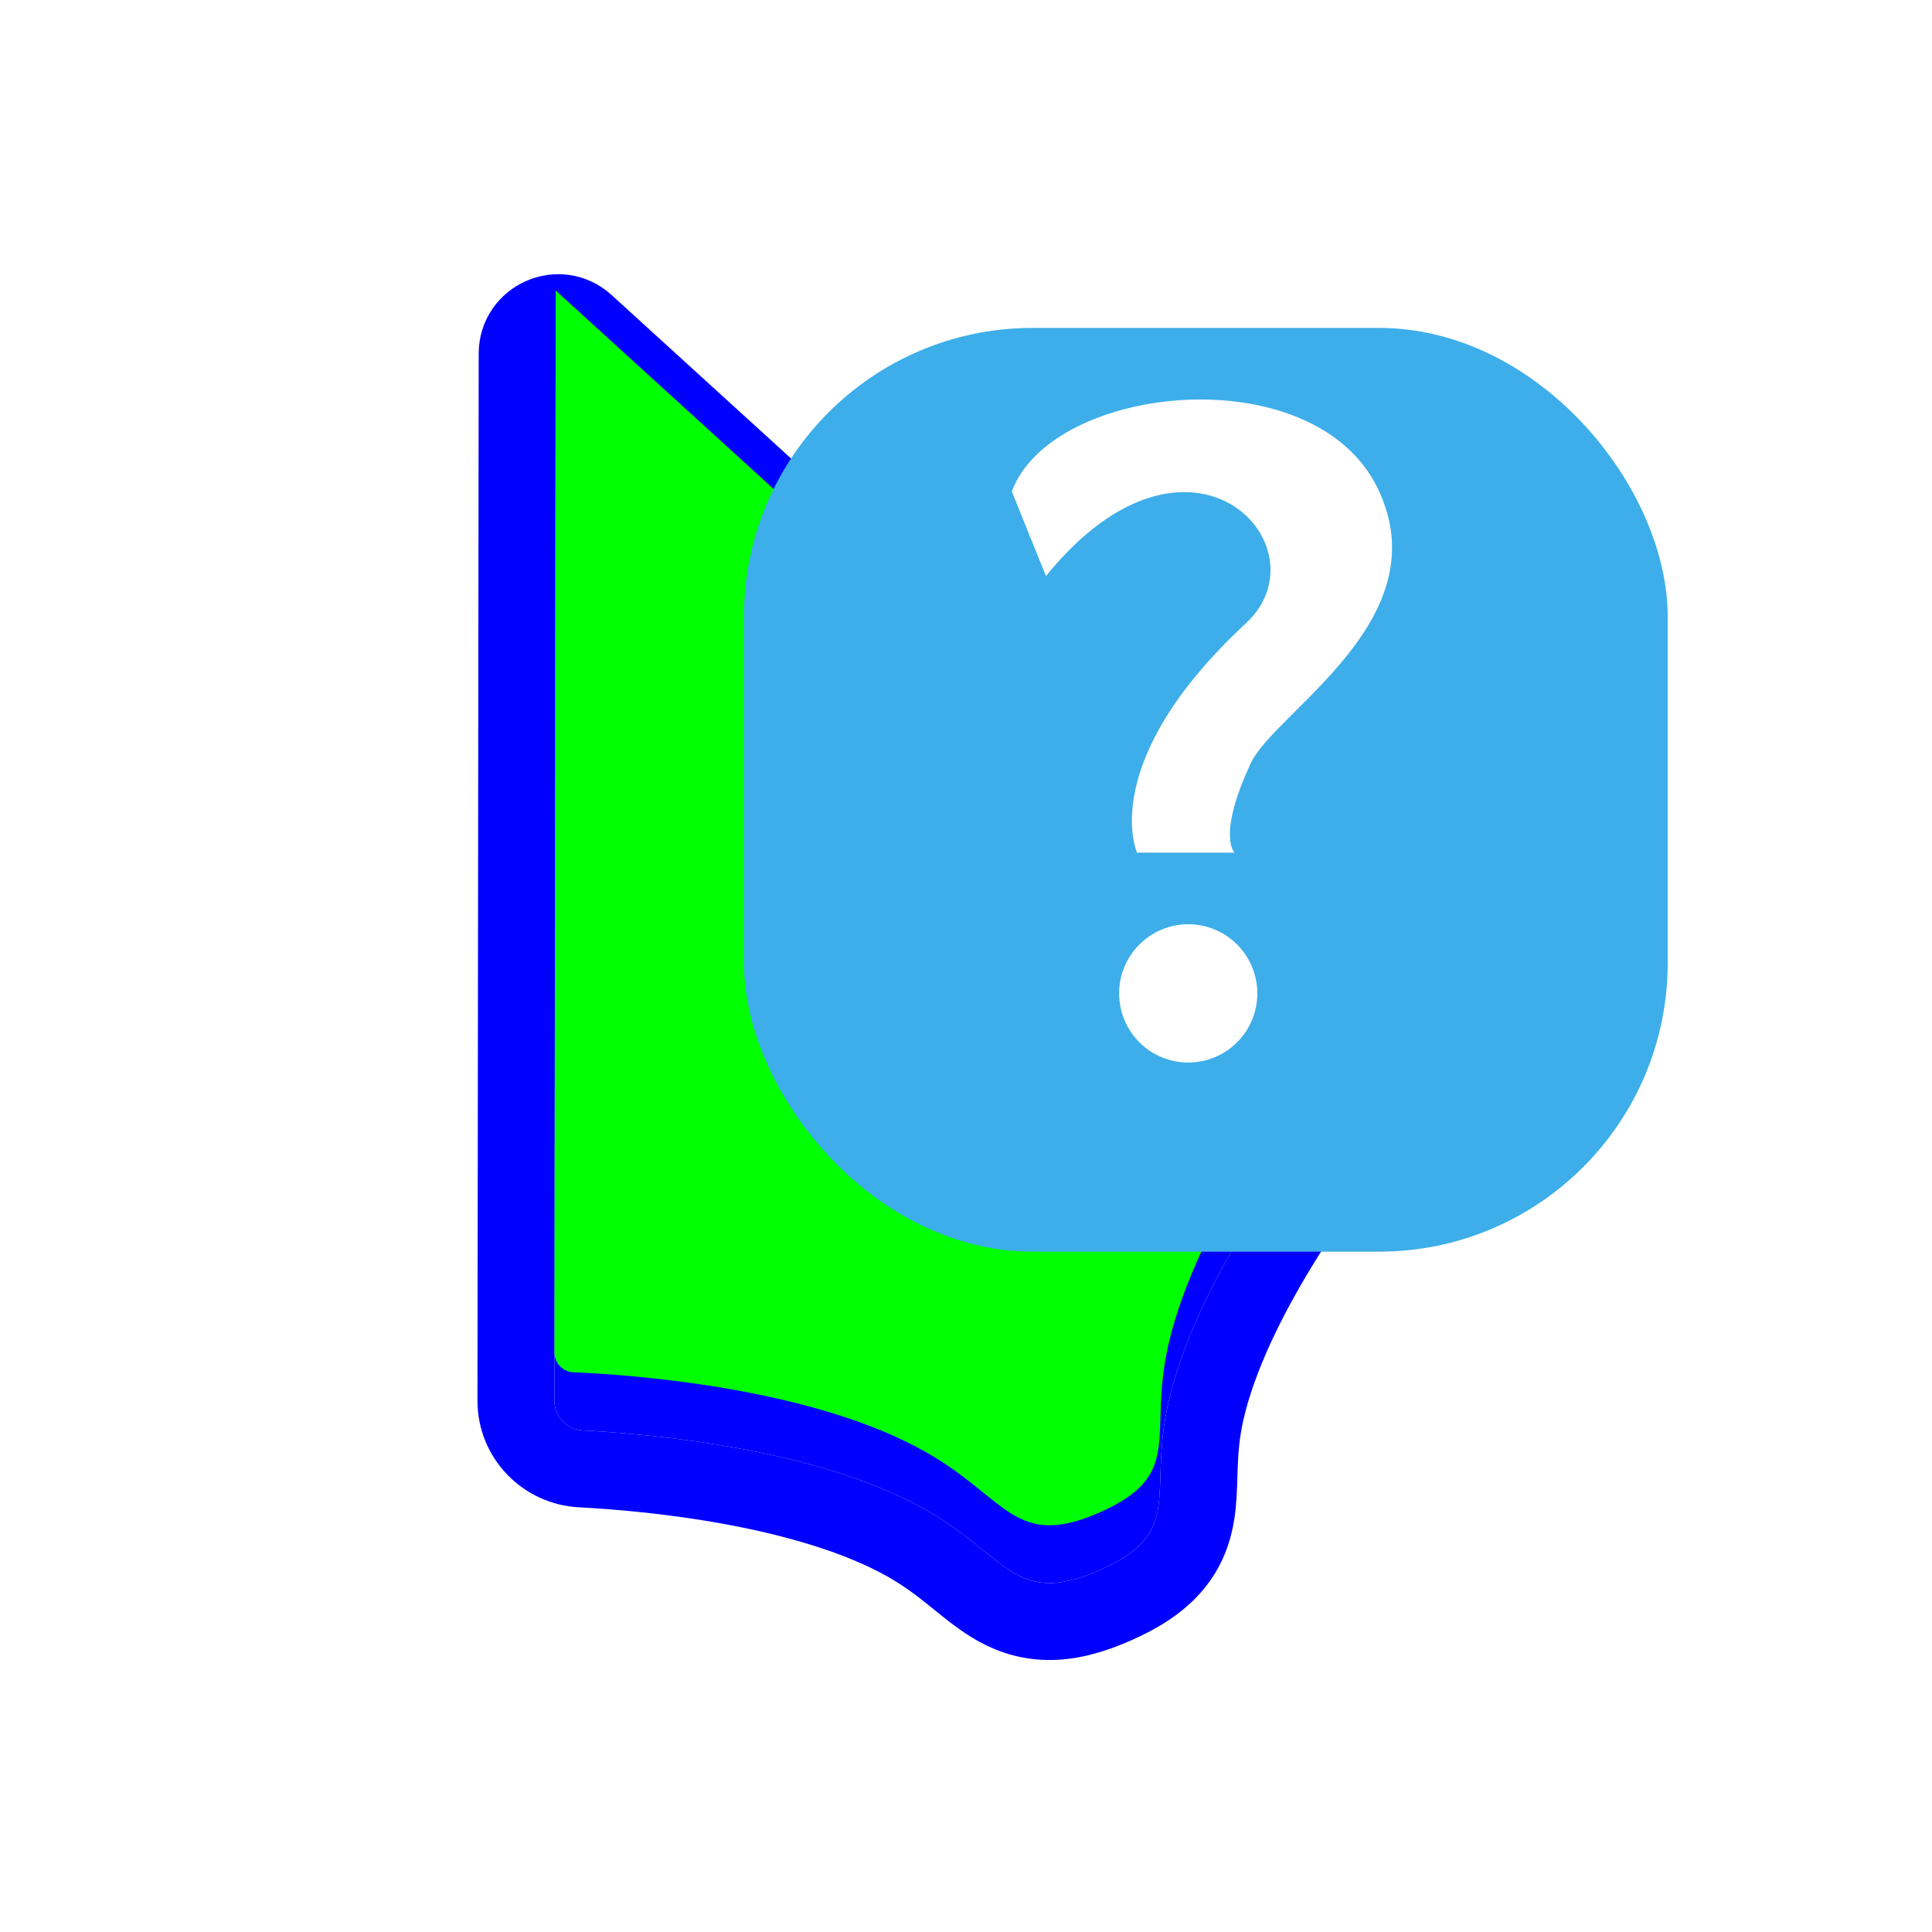 <svg width="257" height="257" viewBox="0 0 257 257" fill="none" xmlns="http://www.w3.org/2000/svg">
<g filter="url(#filter0_d_18_252)">
<path d="M73.918 39.365L73.755 178.66C73.752 180.766 75.436 182.492 77.54 182.601C86.402 183.058 108.821 185.003 123.198 193.178C133.987 199.313 134.953 206.18 146.309 201.171C157.665 196.162 152.66 191.077 155.404 178.972C159.055 162.865 172.34 145.183 177.837 138.378C179.153 136.749 179.005 134.359 177.457 132.95L74.453 39.129C74.248 38.942 73.918 39.087 73.918 39.365Z" fill="#0000FF"/>
<path d="M68.798 39.359V39.359L68.635 178.654C68.629 183.567 72.529 187.469 77.276 187.714C81.577 187.936 89.159 188.52 97.375 190.031C105.668 191.556 114.212 193.958 120.667 197.629C123.026 198.97 124.87 200.361 126.565 201.718C126.851 201.946 127.147 202.187 127.452 202.434C128.811 203.537 130.337 204.776 131.852 205.711C133.917 206.985 136.327 207.96 139.327 208.017C142.201 208.071 145.161 207.273 148.375 205.855C151.579 204.442 154.163 202.799 156.028 200.617C157.989 198.321 158.795 195.852 159.149 193.491C159.388 191.9 159.442 190.064 159.491 188.443C159.505 187.957 159.519 187.491 159.537 187.056C159.625 184.959 159.806 182.711 160.397 180.104C162.042 172.848 165.945 164.957 170.293 157.862C174.603 150.83 179.154 144.896 181.82 141.595L178.321 138.769L181.82 141.595C184.786 137.923 184.517 132.454 180.905 129.165L77.901 35.344L77.901 35.344C74.41 32.164 68.803 34.637 68.798 39.359Z" stroke="#0000FF" stroke-width="10.24"/>
</g>
<path d="M73.919 38.642L73.753 179.927C73.752 181.331 74.864 182.481 76.267 182.541C84.043 182.872 108.072 184.577 123.198 193.178C133.987 199.313 134.953 206.18 146.309 201.171C157.665 196.161 152.66 191.076 155.404 178.972C159.247 162.019 173.761 143.323 178.636 137.397C179.523 136.32 179.418 134.736 178.386 133.796L73.919 38.642Z" fill="#00FF00"/>
<g filter="url(#filter1_d_18_252)">
<rect x="98.96" y="35.94" width="122.88" height="122.88" rx="38.4" fill="#3DAEE9"/>
</g>
<path d="M139.137 76.631L134.595 65.377C139.906 51.011 174.735 47.392 183.258 64.944C191.715 82.363 169.632 94.594 166.388 101.52C161.854 111.2 164.225 113.423 164.225 113.423H151.249C151.249 113.423 145.802 101.399 165.739 82.907C176.633 72.803 158.373 52.916 139.137 76.631Z" fill="white"/>
<path d="M167.253 132.144C167.253 133.352 167.016 134.548 166.554 135.664C166.092 136.78 165.415 137.794 164.561 138.648C163.708 139.502 162.694 140.18 161.579 140.642C160.464 141.104 159.269 141.342 158.062 141.342C155.624 141.342 153.286 140.373 151.562 138.648C149.838 136.923 148.87 134.583 148.87 132.144C148.87 129.705 149.838 127.365 151.562 125.64C153.286 123.915 155.624 122.946 158.062 122.946C159.269 122.946 160.464 123.184 161.579 123.646C162.694 124.108 163.708 124.786 164.561 125.64C165.415 126.494 166.092 127.508 166.554 128.624C167.016 129.74 167.253 130.936 167.253 132.144Z" fill="white"/>
<defs>
<filter id="filter0_d_18_252" x="58.395" y="28.785" width="135.694" height="197.154" filterUnits="userSpaceOnUse" color-interpolation-filters="sRGB">
<feFlood flood-opacity="0" result="BackgroundImageFix"/>
<feColorMatrix in="SourceAlpha" type="matrix" values="0 0 0 0 0 0 0 0 0 0 0 0 0 0 0 0 0 0 127 0" result="hardAlpha"/>
<feOffset dy="7.68"/>
<feGaussianBlur stdDeviation="2.56"/>
<feColorMatrix type="matrix" values="0 0 0 0 0 0 0 0 0 0 0 0 0 0 0 0 0 0 0.25 0"/>
<feBlend mode="normal" in2="BackgroundImageFix" result="effect1_dropShadow_18_252"/>
<feBlend mode="normal" in="SourceGraphic" in2="effect1_dropShadow_18_252" result="shape"/>
</filter>
<filter id="filter1_d_18_252" x="93.84" y="35.94" width="133.12" height="135.68" filterUnits="userSpaceOnUse" color-interpolation-filters="sRGB">
<feFlood flood-opacity="0" result="BackgroundImageFix"/>
<feColorMatrix in="SourceAlpha" type="matrix" values="0 0 0 0 0 0 0 0 0 0 0 0 0 0 0 0 0 0 127 0" result="hardAlpha"/>
<feOffset dy="7.68"/>
<feGaussianBlur stdDeviation="2.56"/>
<feColorMatrix type="matrix" values="0 0 0 0 0 0 0 0 0 0 0 0 0 0 0 0 0 0 0.25 0"/>
<feBlend mode="normal" in2="BackgroundImageFix" result="effect1_dropShadow_18_252"/>
<feBlend mode="normal" in="SourceGraphic" in2="effect1_dropShadow_18_252" result="shape"/>
</filter>
</defs>
</svg>
